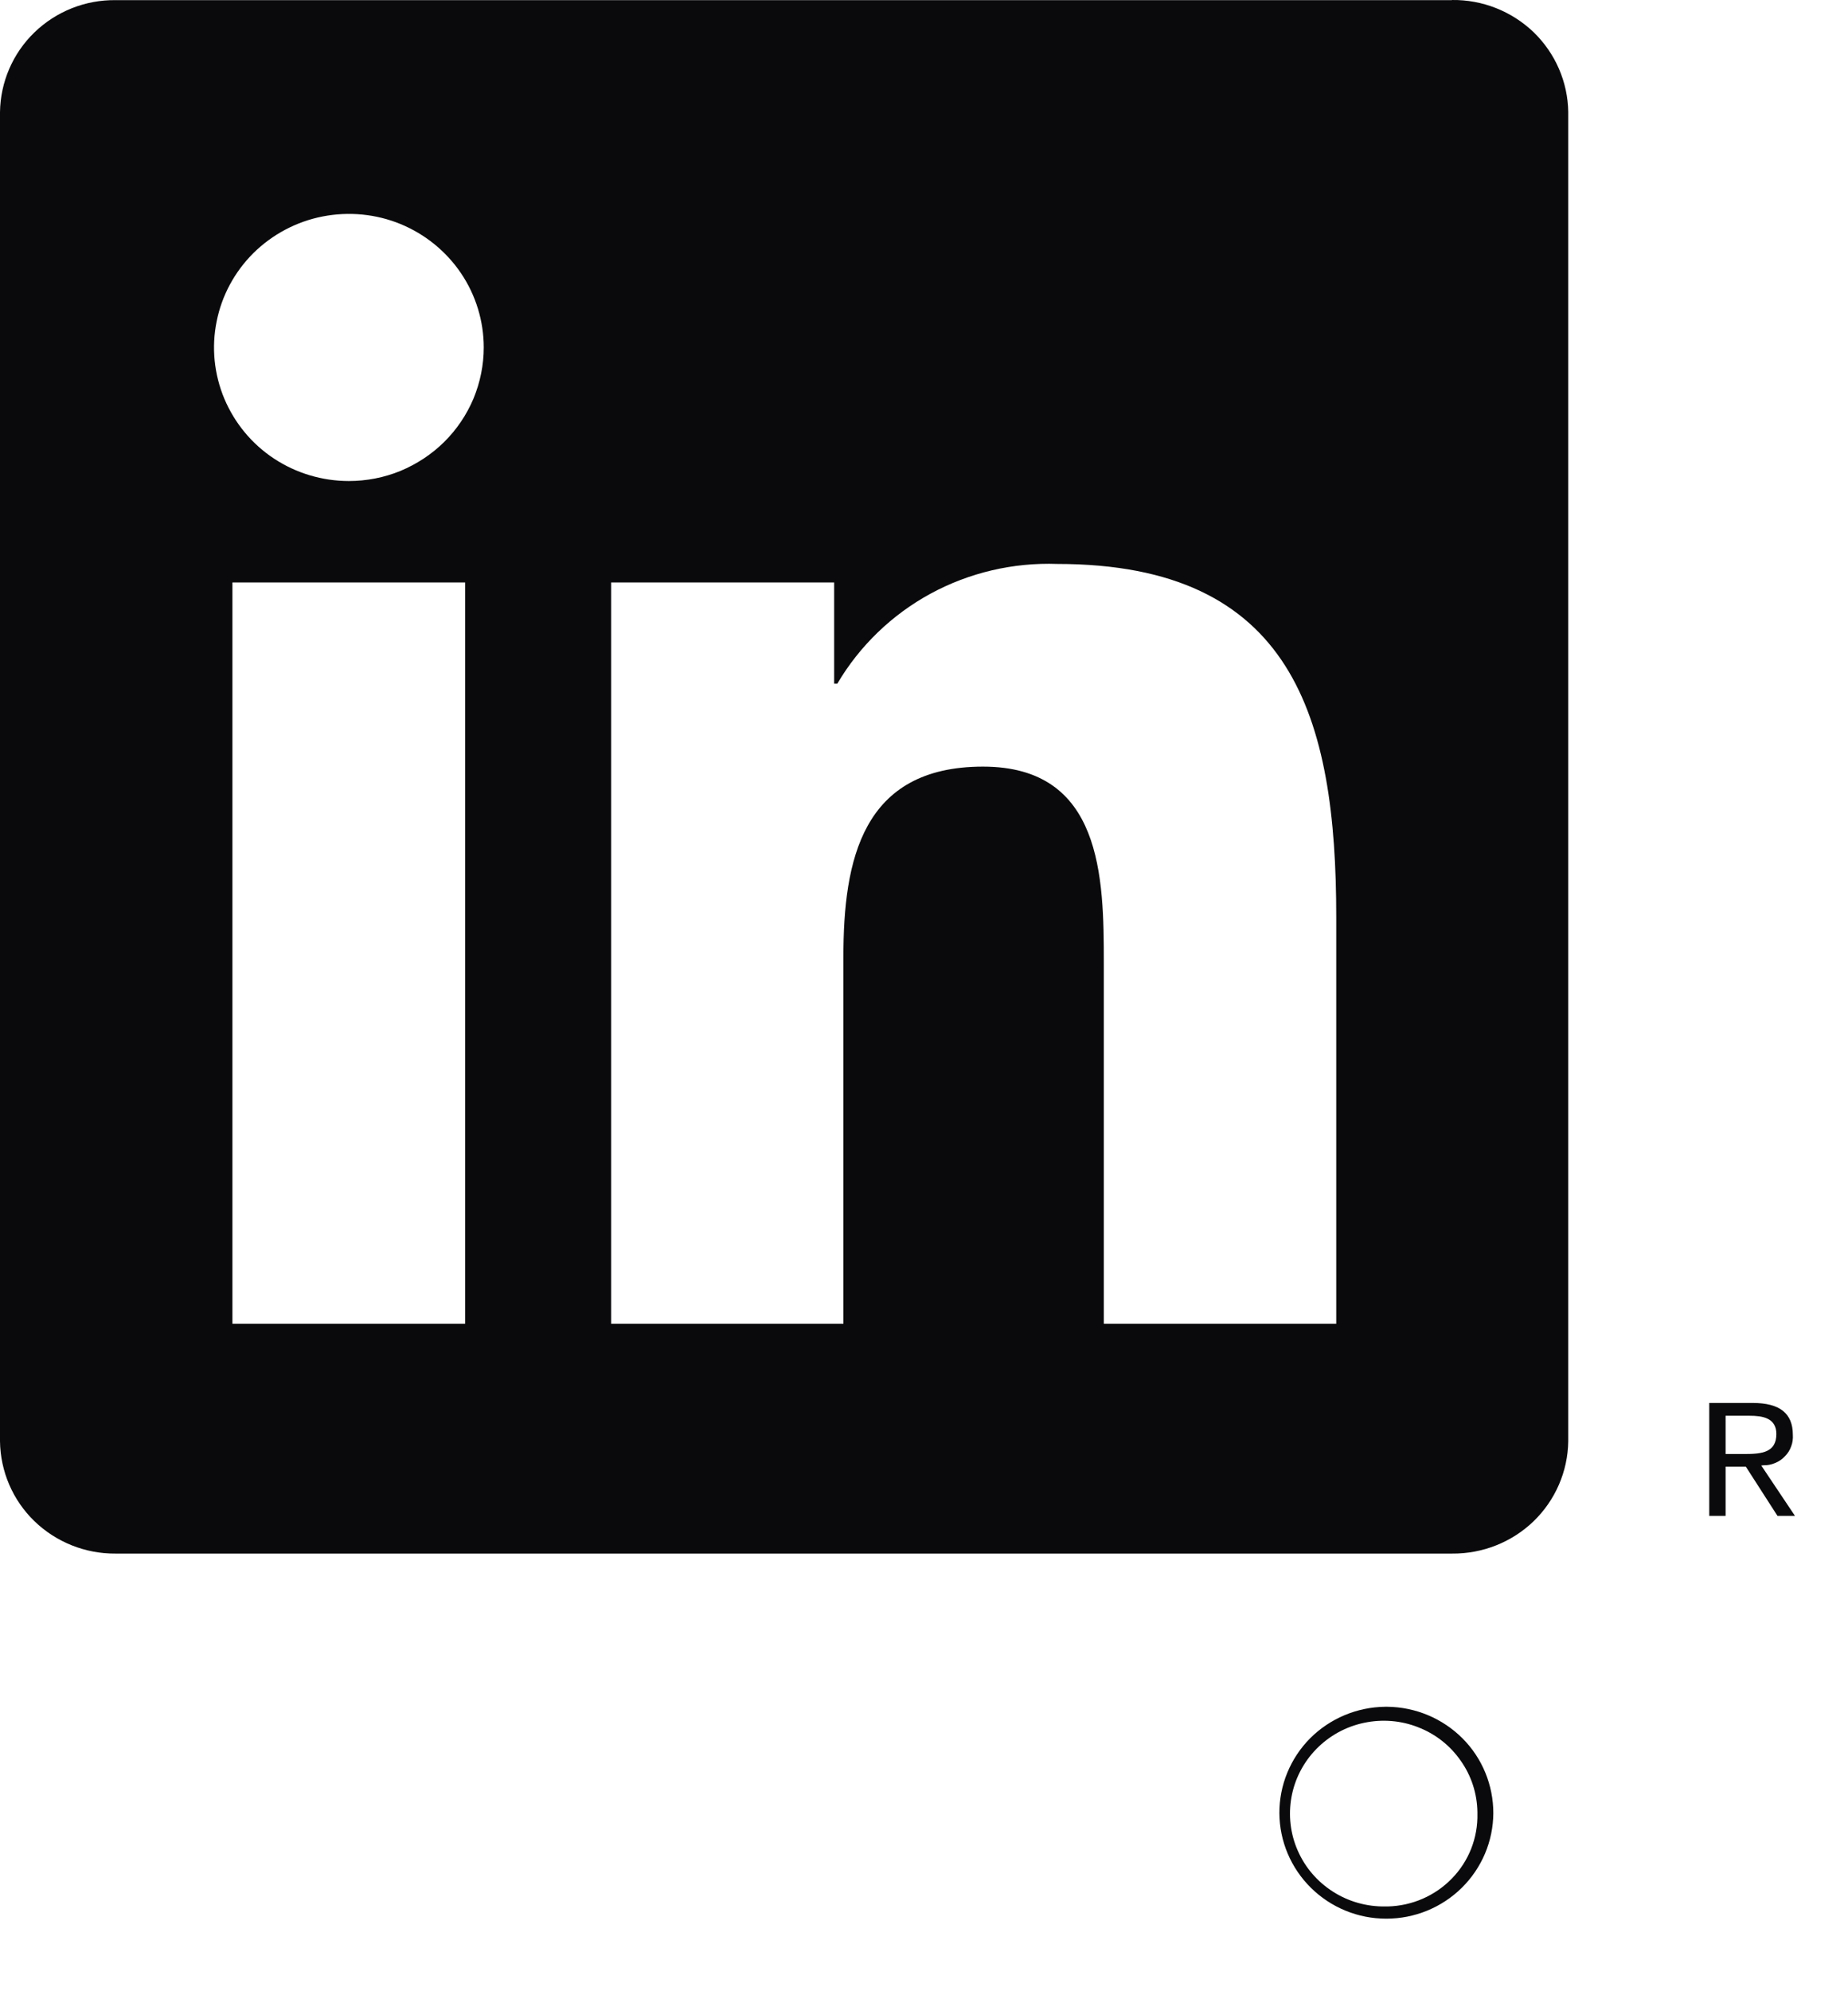 <svg width="13" height="14" viewBox="0 0 13 14" fill="none" xmlns="http://www.w3.org/2000/svg">
<path d="M12.406 10.302C12.434 10.303 12.462 10.297 12.488 10.286C12.514 10.275 12.537 10.26 12.556 10.239C12.576 10.219 12.591 10.196 12.6 10.17C12.61 10.144 12.614 10.116 12.612 10.088C12.612 9.937 12.52 9.864 12.33 9.864H12.024V10.658H12.139V10.312H12.281L12.284 10.316L12.504 10.658H12.627L12.39 10.304L12.406 10.302ZM12.273 10.223H12.139V9.954H12.309C12.396 9.954 12.496 9.968 12.496 10.082C12.496 10.212 12.395 10.223 12.272 10.223" fill="#0A0A0C"/>
<path d="M9.4 9.307H7.765V6.772C7.765 6.168 7.754 5.39 6.915 5.39C6.064 5.39 5.933 6.048 5.933 6.728V9.307H4.299V4.095H5.868V4.807H5.89C6.047 4.541 6.274 4.322 6.546 4.174C6.819 4.026 7.127 3.954 7.438 3.965C9.095 3.965 9.4 5.044 9.4 6.448L9.4 9.307ZM2.454 3.382C2.267 3.382 2.083 3.327 1.927 3.224C1.771 3.121 1.65 2.974 1.578 2.803C1.506 2.631 1.487 2.442 1.524 2.26C1.56 2.078 1.651 1.91 1.783 1.779C1.916 1.648 2.085 1.558 2.269 1.522C2.453 1.486 2.644 1.504 2.817 1.575C2.99 1.646 3.139 1.767 3.243 1.921C3.347 2.075 3.403 2.257 3.403 2.443C3.403 2.566 3.378 2.688 3.331 2.802C3.283 2.916 3.213 3.02 3.125 3.107C3.037 3.194 2.932 3.263 2.817 3.311C2.702 3.358 2.579 3.382 2.454 3.382ZM3.272 9.307H1.635V4.095H3.272V9.307ZM10.214 0.001H0.814C0.601 -0.002 0.395 0.08 0.242 0.228C0.09 0.375 0.003 0.577 0 0.788V10.134C0.003 10.346 0.09 10.548 0.242 10.695C0.395 10.843 0.601 10.925 0.814 10.923H10.214C10.428 10.925 10.634 10.844 10.788 10.696C10.941 10.548 11.029 10.346 11.032 10.134V0.787C11.029 0.576 10.941 0.374 10.788 0.226C10.634 0.079 10.428 -0.003 10.214 6.9551e-05" fill="#0A0A0C"/>
<path d="M9.745 12C9.546 12.002 9.356 12.082 9.216 12.222C9.077 12.362 8.999 12.552 9 12.748C9.001 12.945 9.081 13.134 9.222 13.273C9.363 13.412 9.553 13.49 9.752 13.49C9.951 13.49 10.142 13.412 10.283 13.273C10.424 13.134 10.504 12.945 10.505 12.748C10.505 12.552 10.428 12.362 10.288 12.222C10.148 12.082 9.958 12.002 9.759 12H9.745ZM9.745 13.404C9.615 13.406 9.486 13.37 9.377 13.3C9.267 13.23 9.181 13.13 9.129 13.011C9.077 12.893 9.062 12.762 9.085 12.635C9.108 12.508 9.169 12.39 9.26 12.297C9.351 12.204 9.467 12.14 9.595 12.113C9.722 12.086 9.855 12.096 9.976 12.144C10.098 12.191 10.202 12.273 10.276 12.38C10.351 12.486 10.391 12.611 10.393 12.74C10.393 12.744 10.393 12.748 10.393 12.751C10.397 12.921 10.333 13.085 10.214 13.207C10.096 13.329 9.933 13.4 9.762 13.404H9.745" fill="#0A0A0C"/>
</svg>
